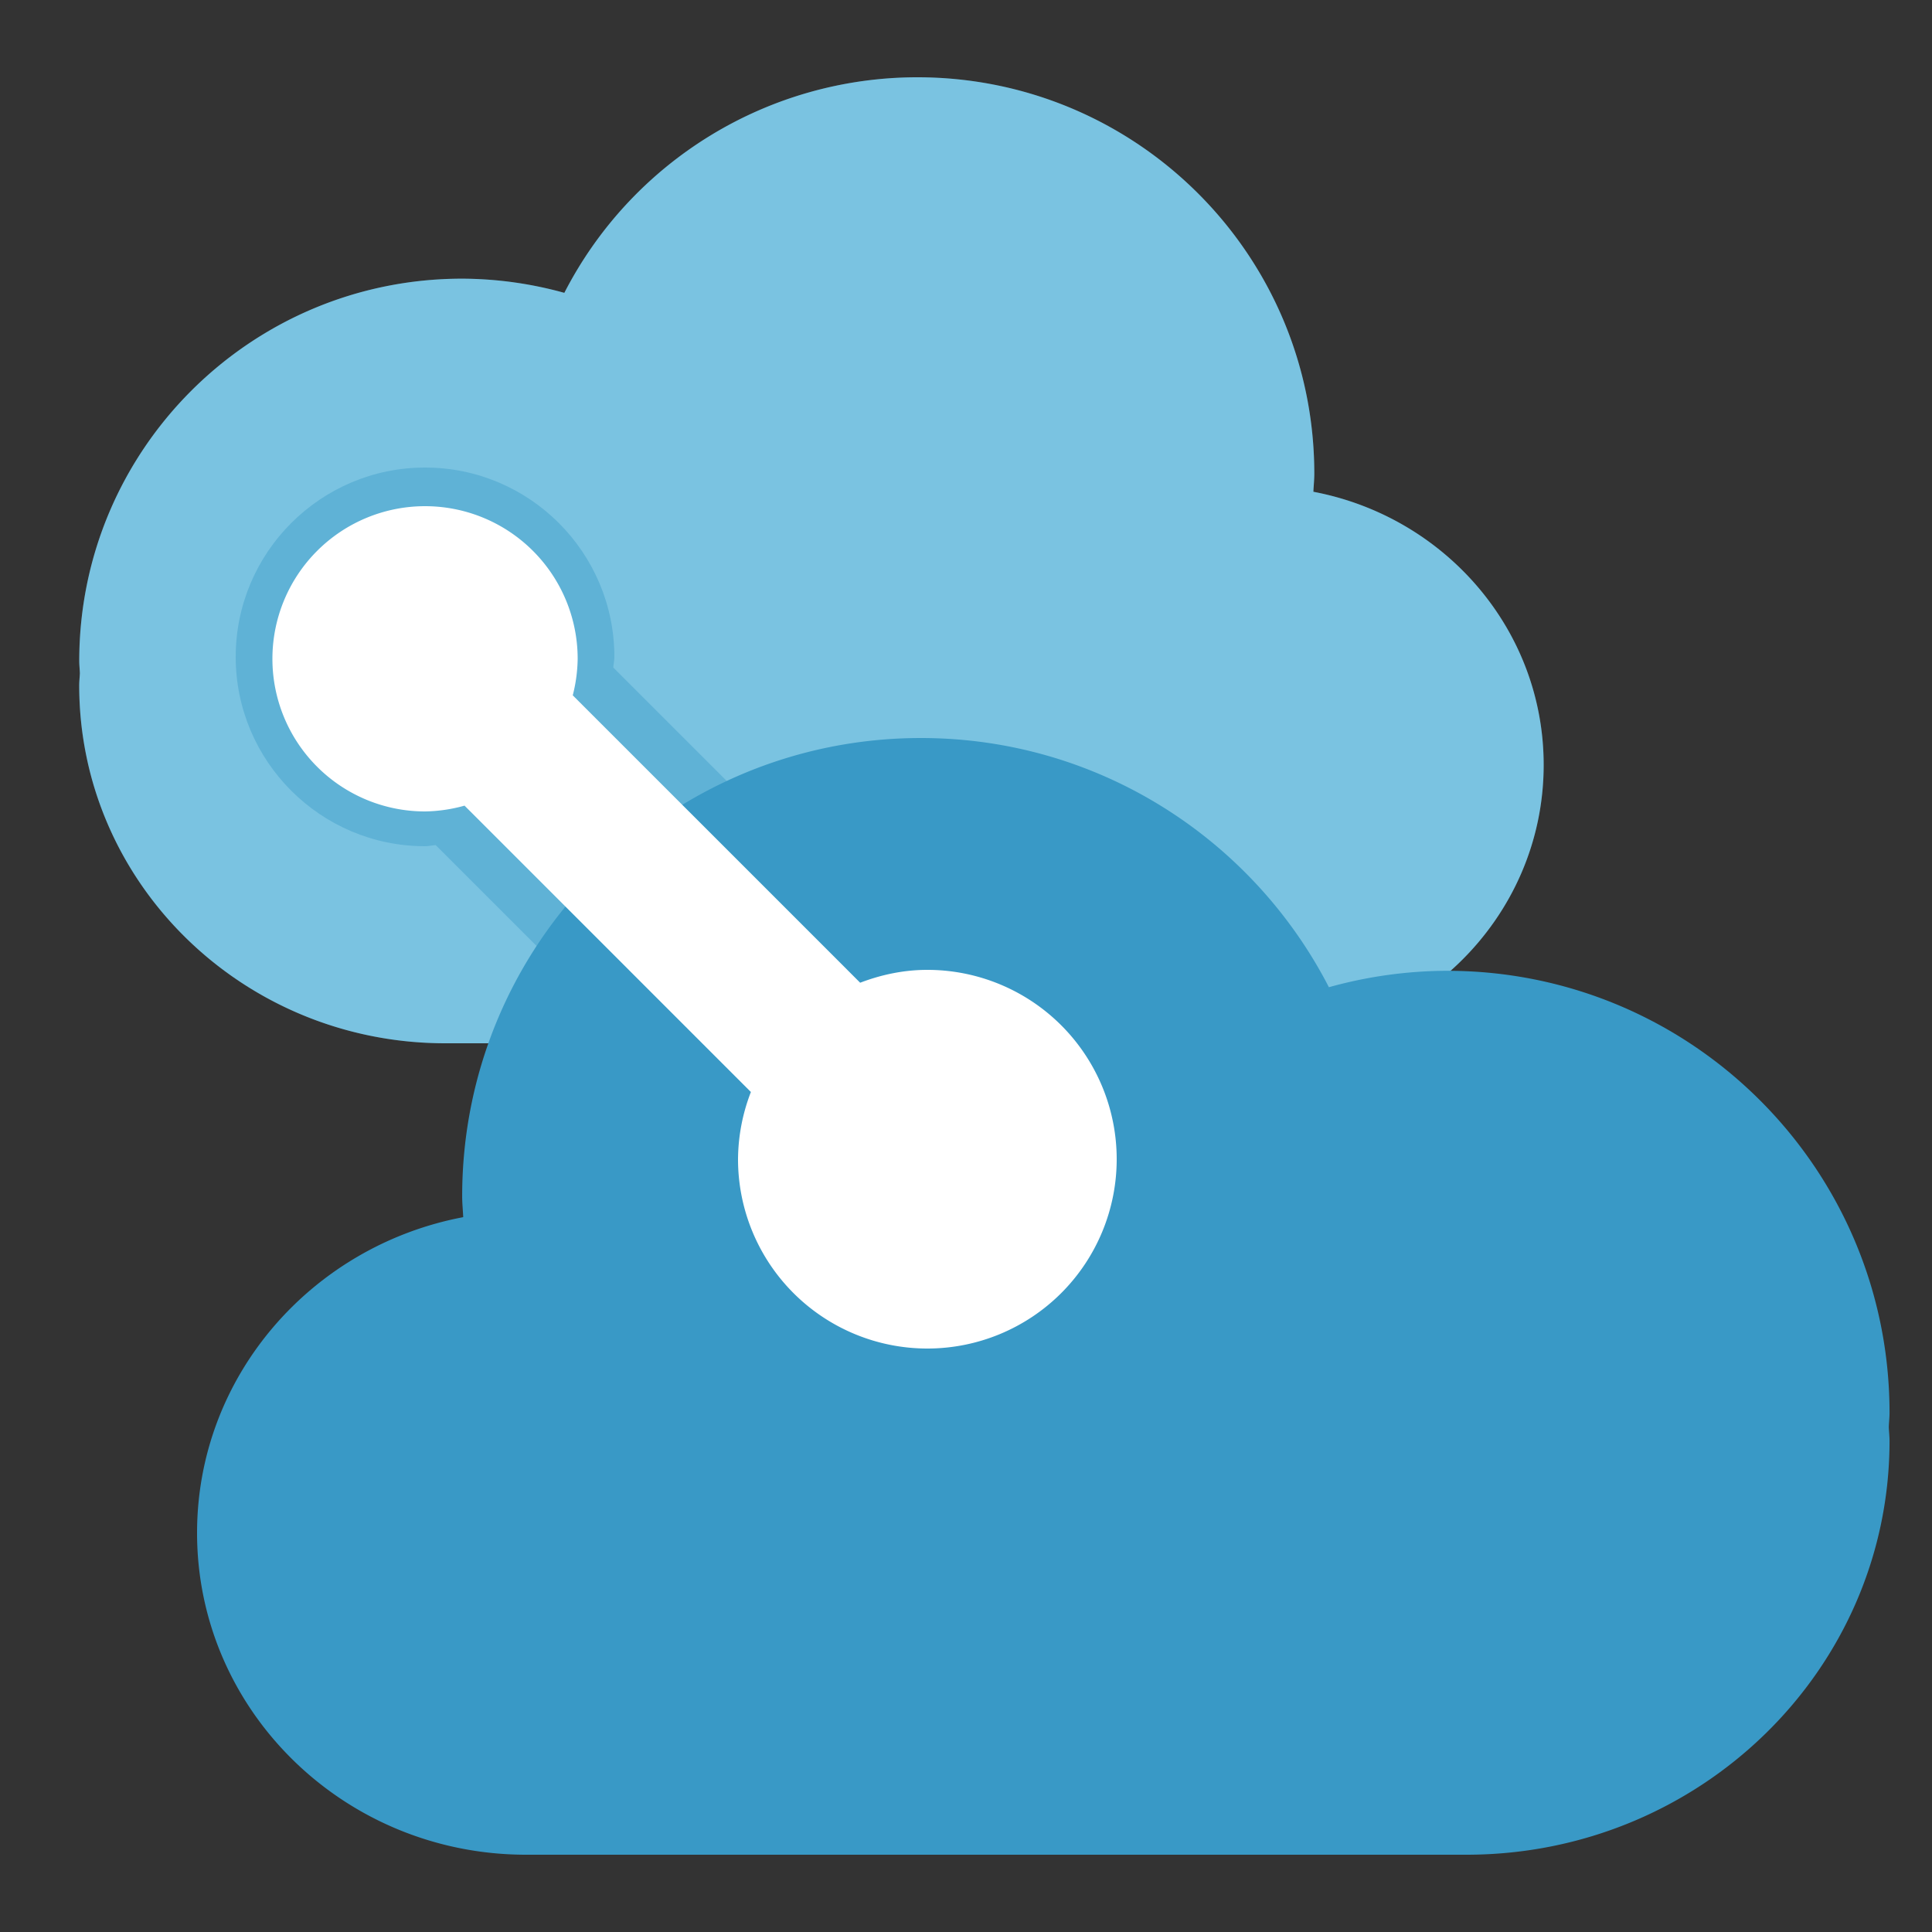 <svg xml:space="preserve" viewBox="0 0 50 50"><rect x="0" y="0" width="50" height="50" fill="#333333" stroke="none"/><path fill="#59B4D9" d="M33.99 12.727c.007-.156.024-.31.024-.468C34.014 6.593 29.414 2 23.74 2a10.27 10.27 0 0 0-9.135 5.579 10 10 0 0 0-2.645-.367c-5.473 0-9.909 4.43-9.909 9.894 0 .108.013.212.016.319-.004.105-.017.207-.017.312C2.05 22.853 6.292 27 11.525 27h21.056c4.07 0 7.369-3.225 7.369-7.204 0-3.507-2.565-6.426-5.96-7.069"/><path fill="#FFF" d="M33.99 12.727c.007-.156.024-.31.024-.468C34.014 6.593 29.414 2 23.74 2a10.27 10.27 0 0 0-9.135 5.579 10 10 0 0 0-2.645-.367c-5.473 0-9.909 4.43-9.909 9.894 0 .108.013.212.016.319-.004.105-.017.207-.017.312C2.05 22.853 6.292 27 11.525 27h21.056c4.07 0 7.369-3.225 7.369-7.204 0-3.507-2.565-6.426-5.96-7.069" opacity=".2"/><path fill="#3999C6" d="m27.182 28.586-11.31-11.31c.005-.093.028-.181.028-.276 0-2.702-2.198-4.9-4.9-4.9S6.1 14.298 6.1 17s2.198 4.9 4.9 4.9c.095 0 .183-.023.276-.028l11.31 11.31z" opacity=".4"/><path fill="#3999C6" d="M11.988 31.5c-.008-.181-.027-.359-.027-.541 0-6.549 5.316-11.859 11.873-11.859 4.604 0 8.588 2.623 10.558 6.449a11.5 11.5 0 0 1 3.057-.425c6.325 0 11.452 5.121 11.452 11.438 0 .125-.015.245-.019.369.004.121.019.239.019.361C48.9 43.206 43.998 48 37.95 48H13.617C8.913 48 5.1 44.271 5.1 39.672c0-4.054 2.964-7.428 6.888-8.172"/><path fill="#FFF" d="M24 25.1c-.615 0-1.197.126-1.739.333l-7.438-7.438a4 4 0 0 0 .127-.945 3.95 3.95 0 1 0-7.9 0A3.95 3.95 0 0 0 11 21a4 4 0 0 0 1.022-.15l7.411 7.411A4.9 4.9 0 0 0 19.1 30a4.9 4.9 0 1 0 4.9-4.9"/><style>.msportalfx-svg-c01{fill:#fff}.msportalfx-svg-c02{fill:#e5e5e5}.msportalfx-svg-c03{fill:#a0a1a2}.msportalfx-svg-c04{fill:#7a7a7a}.msportalfx-svg-c05{fill:#3e3e3e}.msportalfx-svg-c06{fill:#1e1e1e}.msportalfx-svg-c07{fill:#0f0f0f}.msportalfx-svg-c08{fill:#ba141a}.msportalfx-svg-c09{fill:#dd5900}.msportalfx-svg-c10{fill:#ff8c00}.msportalfx-svg-c11{fill:#fcd116}.msportalfx-svg-c12{fill:#fee087}.msportalfx-svg-c13{fill:#b8d432}.msportalfx-svg-c14,.msportalfx-svg-c32{fill:#57a300}.msportalfx-svg-c15{fill:#59b4d9}.msportalfx-svg-c16{fill:#3999c6}.msportalfx-svg-c17{fill:#804998}.msportalfx-svg-c18{fill:#ec008c}.msportalfx-svg-c19{fill:#0072c6}.msportalfx-svg-c20{fill:#68217a}.msportalfx-svg-c21{fill:#00188f}.msportalfx-svg-c22{fill:#e81123}.fxs-mode-light .msportalfx-svg-c22{fill:#a4262c}.msportalfx-svg-c23{fill:#cae3f3}.msportalfx-svg-c24{fill:#59aed3}.msportalfx-svg-c25{fill:#4c3b12}.msportalfx-svg-c26{fill:#be9555}.msportalfx-svg-c27{fill:#4f4d52}.msportalfx-svg-c28{fill:#ef6f59}.msportalfx-svg-c29{fill:#f7cb64}.msportalfx-svg-c30{fill:#fdd8db}.msportalfx-svg-c31{fill:#f6ffec}.msportalfx-svg-c33{fill:#8a2da5}.msportalfx-svg-c34{fill:#e00b1c}.msportalfx-svg-c35{fill:#015cda}.msportalfx-svg-c36{fill:#5db300}.msportalfx-svg-c97{fill:#ffb900}.msportalfx-svg-c98{fill:#00a4ef}.msportalfx-svg-c99{fill:#f25022}.msportalfx-inverted-theme .msportalfx-svg-c05,.fxs-theme-dark .msportalfx-svg-c05{fill:#777}.msportalfx-inverted-theme .msportalfx-svg-c07,.fxs-theme-dark .msportalfx-svg-c07{fill:#f2f2f2}.msportalfx-svg-palette-white{fill:#fff}.msportalfx-svg-palette-blue{fill:#015cda}.msportalfx-svg-palette-black{fill:#1e1e1e}.msportalfx-svg-palette-green{fill:#57a300}.msportalfx-svg-palette-gray{fill:#a0a1a2}.msportalfx-svg-palette-inherit{fill:inherit}.msportalfx-svg-badge{position:absolute;left:0;bottom:0;min-height:10px;min-width:10px}.fxc-menu-icon>.msportalfx-svg-badge{left:-2px;bottom:-2px;min-height:8px;min-width:8px}.msportalfx-svg-disabled{filter:grayscale(100%)}.msportalfx-svg-loading-square{animation:ProgressFlagAnimation 1.45s infinite ease-in-out;transform-origin:50%}.msportalfx-svg-loading-square:nth-child(1){animation-delay:0s}.msportalfx-svg-loading-square:nth-child(2){animation-delay:.2s}.msportalfx-svg-loading-square:nth-child(3){animation-delay:.4s}@keyframes ProgressFlagAnimation{0%{transform:scale(1);opacity:.3}36.1%{transform:scale(1.06);opacity:1}50%{transform:scale(1.06);opacity:1}86.1%{transform:scale(1);opacity:.3}}.msportalfx-svg-flip-horizontal>svg,svg.msportalfx-svg-flip-horizontal{transform:scaleX(-1)}.msportalfx-svg-fabric-rotate360{animation:ImageRotation 1.3s cubic-bezier(.53,.21,.29,.67) infinite}@keyframes ImageRotation{0%{transform:rotate(-45deg)}100%{transform:rotate(315deg)}}.fxs-svg-number .msportalfx-font-bold{font-size:10px;fill:#0065ad}.fxs-svg-number .fxs-svg-circle{stroke-width:0%;fill:#0078d4}.fxs-svg-number .fxs-svg-text{fill:#fff;font-size:10px}.fxs-svg-number.msportalfx-svg-disabled{filter:grayscale(0%)}.fxs-svg-number.msportalfx-svg-disabled .fxs-svg-circle{fill:#fff;stroke-width:1px;stroke:#949494}.fxs-svg-number.msportalfx-svg-disabled .fxs-svg-text{fill:#949494}.fxs-theme-dark .fxs-svg-number .fxs-svg-text{fill:#0f0f0f}.fxs-theme-dark .fxs-svg-number .fxs-svg-circle{stroke-width:0%;fill:#0078d4}.fxs-theme-dark .fxs-svg-number.msportalfx-svg-disabled .fxs-svg-circle{fill:#0f0f0f;stroke-width:1px;stroke:#949494}.fxs-theme-dark .fxs-svg-number.msportalfx-svg-disabled .fxs-svg-text{fill:#949494}</style></svg>